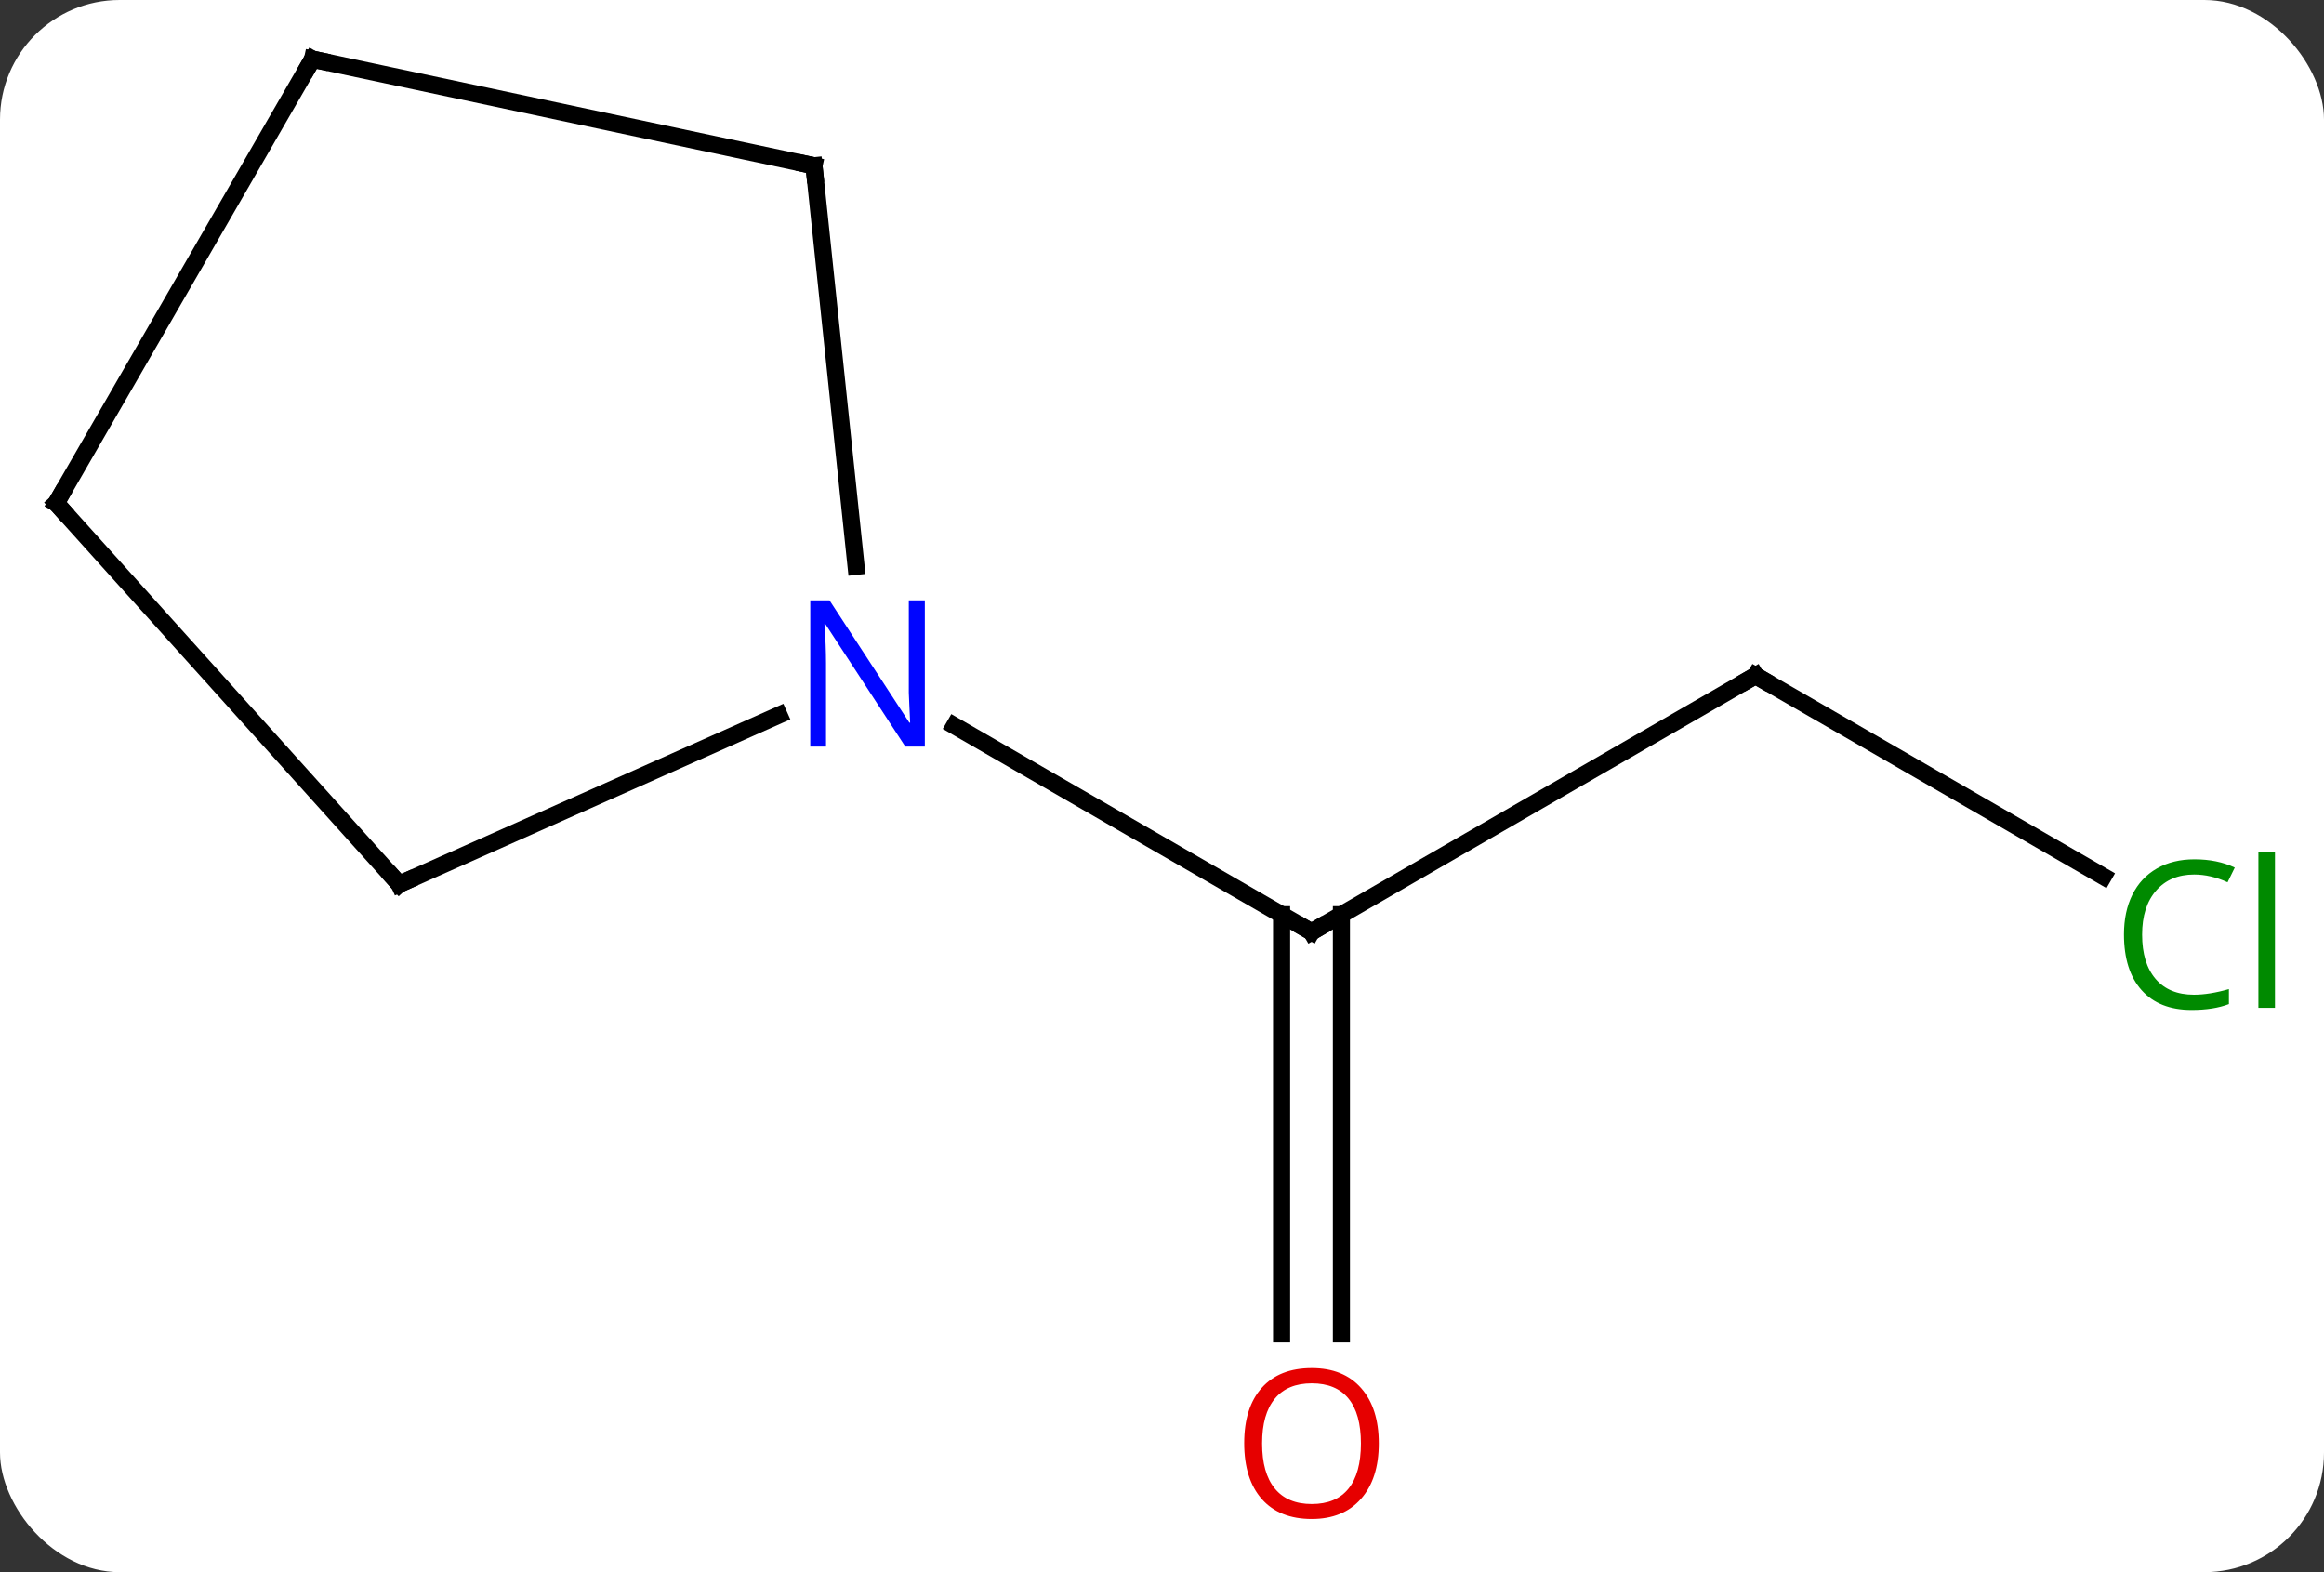 <svg width="136" viewBox="0 0 136 92" style="fill-opacity:1; color-rendering:auto; color-interpolation:auto; text-rendering:auto; stroke:black; stroke-linecap:square; stroke-miterlimit:10; shape-rendering:auto; stroke-opacity:1; fill:black; stroke-dasharray:none; font-weight:normal; stroke-width:1; font-family:'Open Sans'; font-style:normal; stroke-linejoin:miter; font-size:12; stroke-dashoffset:0; image-rendering:auto;" height="92" class="cas-substance-image" xmlns:xlink="http://www.w3.org/1999/xlink" xmlns="http://www.w3.org/2000/svg"><rect x="0" y="0" width="136" height="92" fill="#333333" stroke="none"/><svg class="cas-substance-single-component"><rect y="0" x="0" width="136" stroke="none" ry="7" rx="7" height="92" fill="white" class="cas-substance-group"/><svg y="0" x="0" width="136" viewBox="0 0 136 92" style="fill:black;" height="92" class="cas-substance-single-component-image"><svg><g><g transform="translate(66,44)" style="text-rendering:geometricPrecision; color-rendering:optimizeQuality; color-interpolation:linearRGB; stroke-linecap:butt; image-rendering:optimizeQuality;"><line y2="-4.464" y1="10.536" x2="36.732" x1="10.749" style="fill:none;"/><line y2="34.059" y1="9.526" x2="8.999" x1="8.999" style="fill:none;"/><line y2="34.059" y1="9.526" x2="12.499" x1="12.499" style="fill:none;"/><line y2="-1.529" y1="10.536" x2="-10.147" x1="10.749" style="fill:none;"/><line y2="7.289" y1="-4.464" x2="57.088" x1="36.732" style="fill:none;"/><line y2="-34.299" y1="-10.859" x2="-18.366" x1="-15.903" style="fill:none;"/><line y2="7.74" y1="-2.158" x2="-42.636" x1="-20.41" style="fill:none;"/><line y2="-40.536" y1="-34.299" x2="-47.712" x1="-18.366" style="fill:none;"/><line y2="-14.556" y1="7.74" x2="-62.712" x1="-42.636" style="fill:none;"/><line y2="-14.556" y1="-40.536" x2="-62.712" x1="-47.712" style="fill:none;"/><path style="fill:none; stroke-miterlimit:5;" d="M11.182 10.286 L10.749 10.536 L10.316 10.286"/><path style="fill:none; stroke-miterlimit:5;" d="M36.299 -4.214 L36.732 -4.464 L37.165 -4.214"/></g><g transform="translate(66,44)" style="stroke-linecap:butt; fill:rgb(230,0,0); text-rendering:geometricPrecision; color-rendering:optimizeQuality; image-rendering:optimizeQuality; font-family:'Open Sans'; stroke:rgb(230,0,0); color-interpolation:linearRGB; stroke-miterlimit:5;"><path style="stroke:none;" d="M14.687 40.466 Q14.687 42.528 13.647 43.708 Q12.608 44.888 10.765 44.888 Q8.874 44.888 7.843 43.724 Q6.811 42.559 6.811 40.45 Q6.811 38.356 7.843 37.208 Q8.874 36.059 10.765 36.059 Q12.624 36.059 13.655 37.231 Q14.687 38.403 14.687 40.466 ZM7.858 40.466 Q7.858 42.2 8.601 43.106 Q9.343 44.013 10.765 44.013 Q12.187 44.013 12.913 43.114 Q13.64 42.216 13.64 40.466 Q13.64 38.731 12.913 37.841 Q12.187 36.95 10.765 36.95 Q9.343 36.95 8.601 37.849 Q7.858 38.747 7.858 40.466 Z"/><path style="fill:rgb(0,138,0); stroke:none;" d="M62.403 7.177 Q60.997 7.177 60.177 8.114 Q59.356 9.052 59.356 10.692 Q59.356 12.364 60.146 13.286 Q60.935 14.208 62.388 14.208 Q63.294 14.208 64.435 13.88 L64.435 14.755 Q63.544 15.098 62.247 15.098 Q60.356 15.098 59.325 13.942 Q58.294 12.786 58.294 10.677 Q58.294 9.348 58.786 8.356 Q59.278 7.364 60.216 6.825 Q61.153 6.286 62.419 6.286 Q63.763 6.286 64.778 6.77 L64.356 7.63 Q63.372 7.177 62.403 7.177 ZM67.13 14.973 L66.161 14.973 L66.161 5.848 L67.13 5.848 L67.13 14.973 Z"/><path style="fill:rgb(0,5,255); stroke:none;" d="M-11.879 -0.308 L-13.02 -0.308 L-17.708 -7.495 L-17.754 -7.495 Q-17.661 -6.23 -17.661 -5.183 L-17.661 -0.308 L-18.583 -0.308 L-18.583 -8.87 L-17.458 -8.87 L-12.786 -1.714 L-12.739 -1.714 Q-12.739 -1.87 -12.786 -2.73 Q-12.833 -3.589 -12.817 -3.964 L-12.817 -8.87 L-11.879 -8.87 L-11.879 -0.308 Z"/><path style="fill:none; stroke:black;" d="M-18.314 -33.802 L-18.366 -34.299 L-18.855 -34.403"/><path style="fill:none; stroke:black;" d="M-42.179 7.537 L-42.636 7.74 L-42.971 7.368"/><path style="fill:none; stroke:black;" d="M-47.223 -40.432 L-47.712 -40.536 L-47.962 -40.103"/><path style="fill:none; stroke:black;" d="M-62.377 -14.184 L-62.712 -14.556 L-62.462 -14.989"/></g></g></svg></svg></svg></svg>